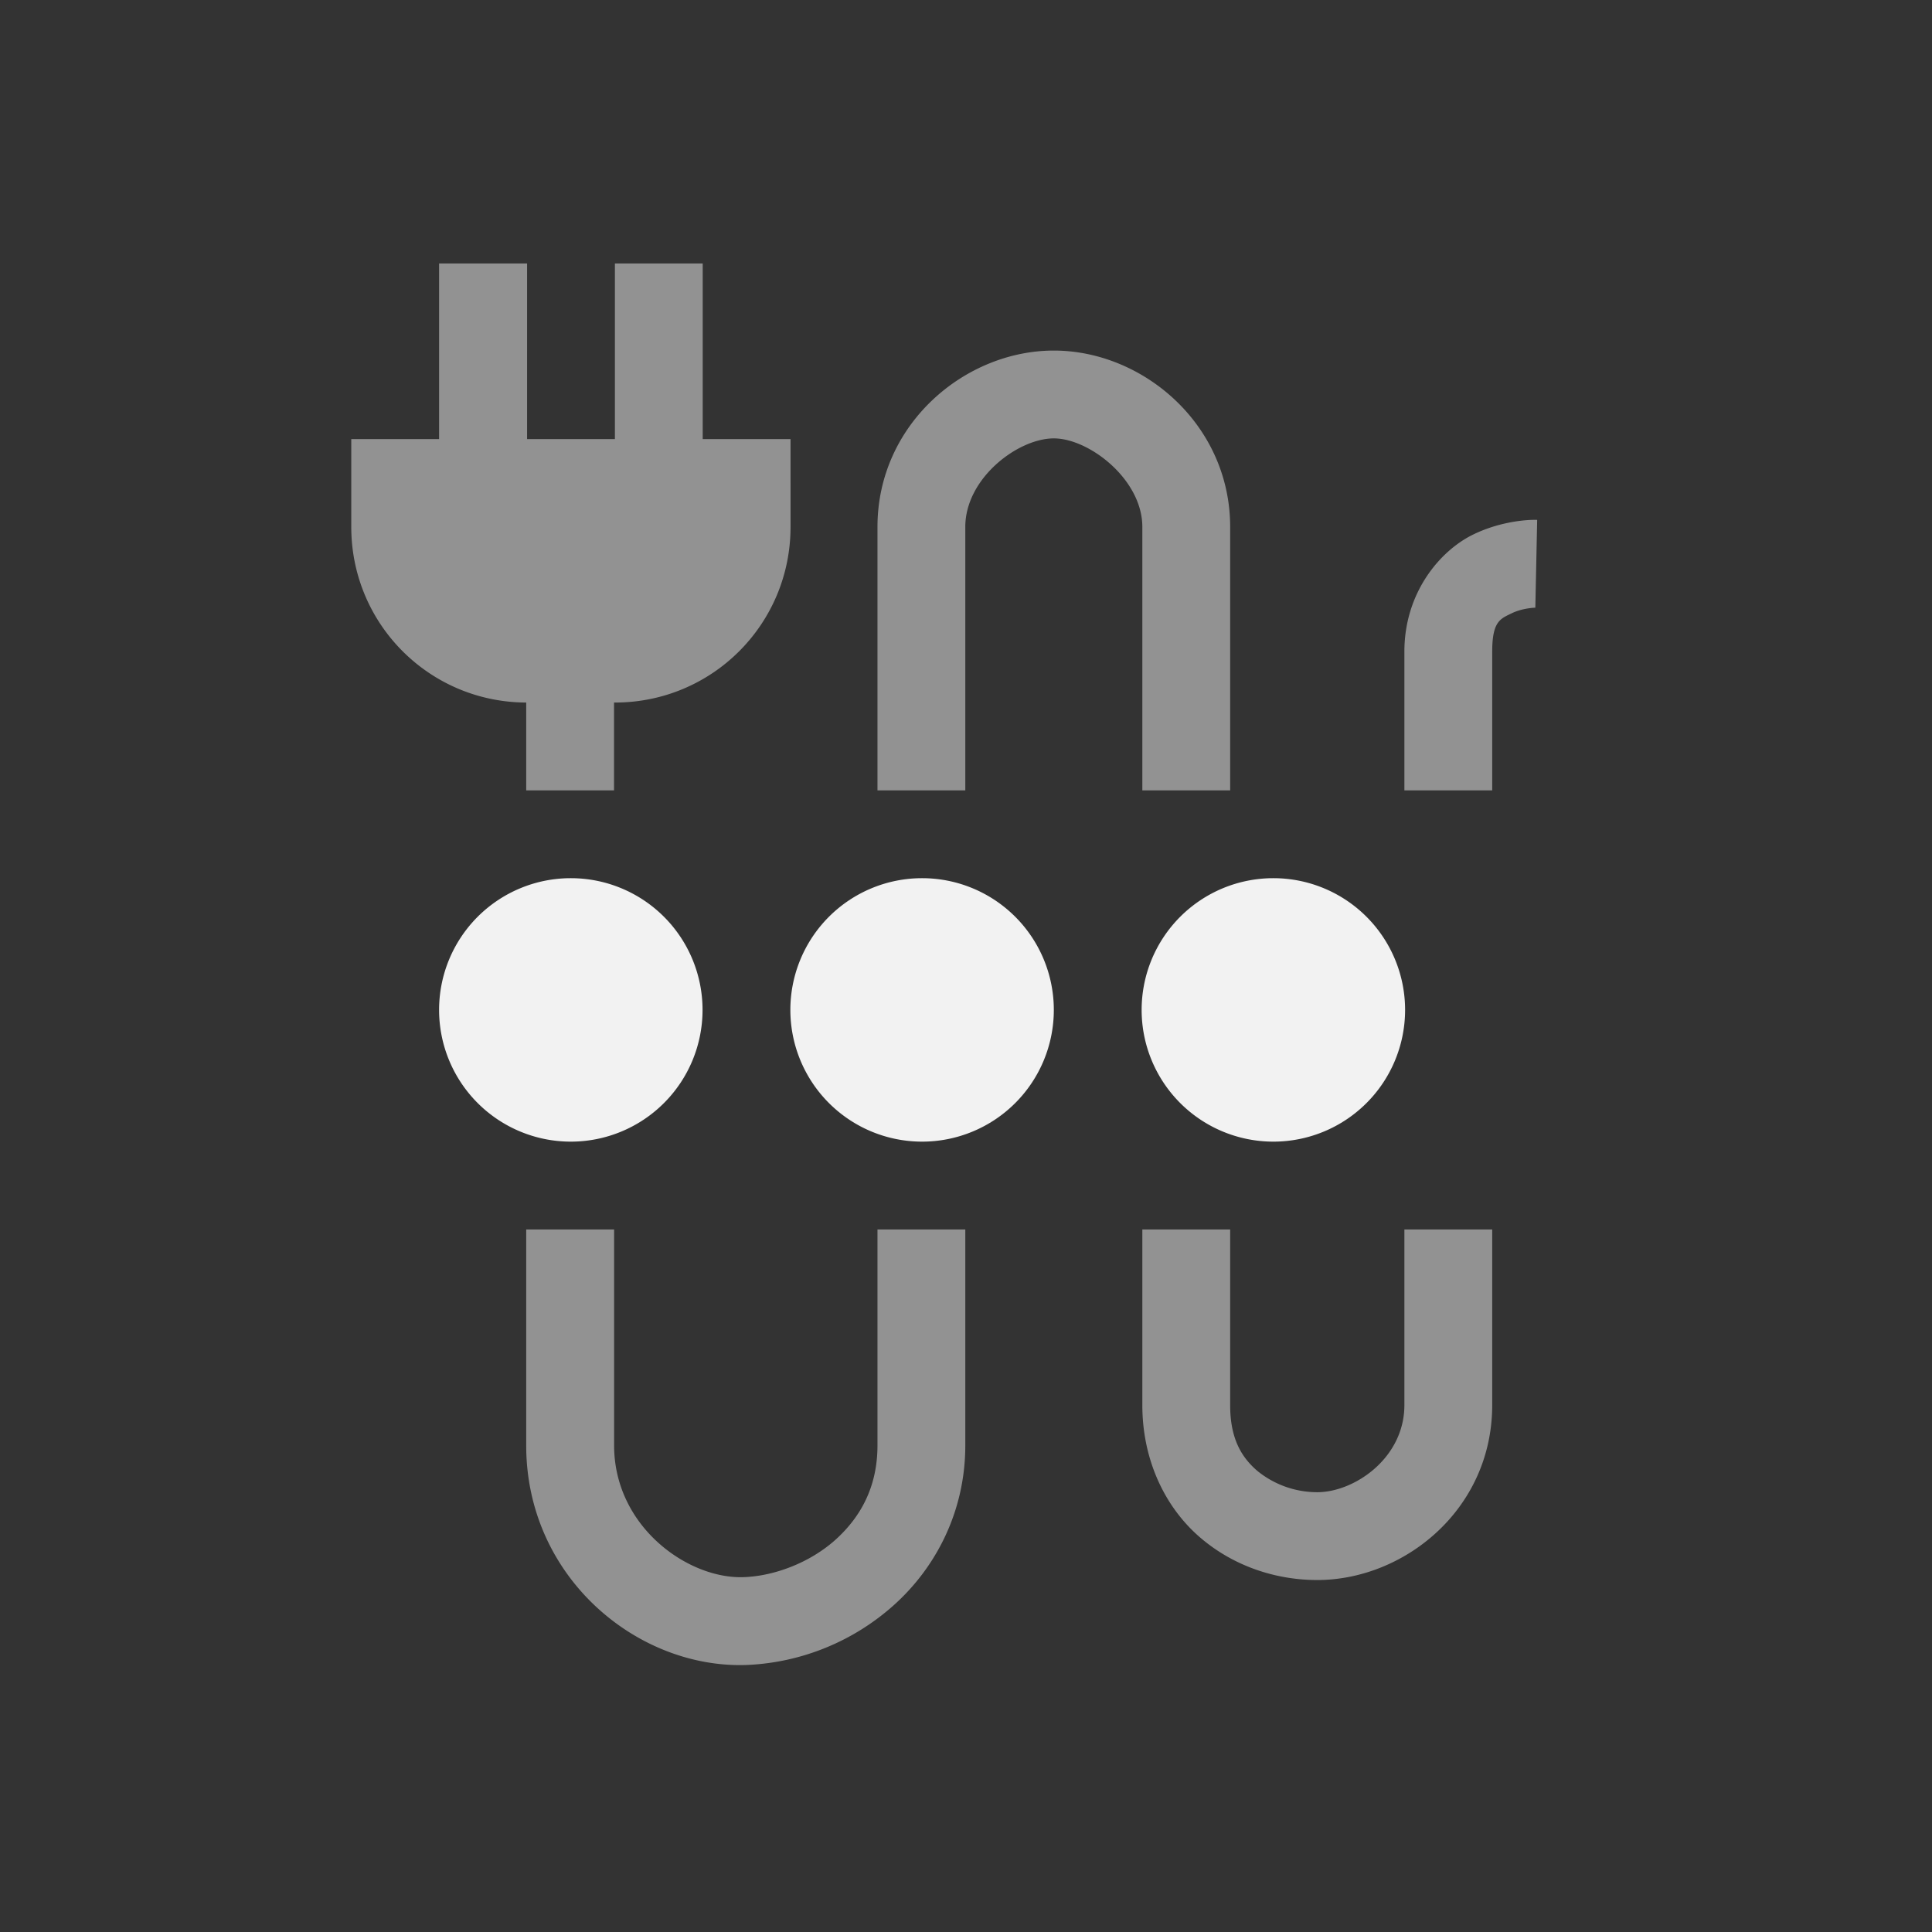 <?xml version="1.0" encoding="UTF-8" standalone="no"?>
<svg
   width="22"
   height="22"
   version="1.1"
   id="svg3"
   sodipodi:docname="thunderbolt-acquiring-symbolic.svg"
   inkscape:version="1.4.2 (ebf0e940d0, 2025-05-08)"
   xmlns:inkscape="http://www.inkscape.org/namespaces/inkscape"
   xmlns:sodipodi="http://sodipodi.sourceforge.net/DTD/sodipodi-0.dtd"
   xmlns="http://www.w3.org/2000/svg"
   xmlns:svg="http://www.w3.org/2000/svg">
  <rect width="100%" height="100%" fill="#333333" stroke="none"/>
  <defs
     id="defs3">
    <style
       id="current-color-scheme"
       type="text/css">
        .ColorScheme-Text { color:#f2f2f2; }
     </style>
  </defs>
  <sodipodi:namedview
     id="namedview3"
     pagecolor="#ffffff"
     bordercolor="#000000"
     borderopacity="0.25"
     inkscape:showpageshadow="2"
     inkscape:pageopacity="0.0"
     inkscape:pagecheckerboard="0"
     inkscape:deskcolor="#d1d1d1"
     inkscape:zoom="36.136364"
     inkscape:cx="11"
     inkscape:cy="11"
     inkscape:window-width="1920"
     inkscape:window-height="1010"
     inkscape:window-x="0"
     inkscape:window-y="0"
     inkscape:window-maximized="1"
     inkscape:current-layer="svg3" />
  <path
     id="circle1"
     style="fill:currentColor"
     class="ColorScheme-Text"
     d="M 6.5,10 A 1.5,1.5 0 0 0 5,11.5 1.5,1.5 0 0 0 6.5,13 1.5,1.5 0 0 0 8,11.5 1.5,1.5 0 0 0 6.5,10 Z m 4,0 A 1.5,1.5 0 0 0 9,11.5 1.5,1.5 0 0 0 10.5,13 1.5,1.5 0 0 0 12,11.5 1.5,1.5 0 0 0 10.5,10 Z m 4,0 A 1.5,1.5 0 0 0 13,11.5 1.5,1.5 0 0 0 14.5,13 1.5,1.5 0 0 0 16,11.5 1.5,1.5 0 0 0 14.5,10 Z" />
  <path
     id="path3"
     class="ColorScheme-Text"
     d="M 5,3 V 5 H 4 v 1 c 0,1.105 0.888,1.996 1.992,2 v 1 h 1 V 8 h 0.01 c 1.108,0 2,-0.892 2,-2 V 5 h -1 V 3 h -1 v 2 h -1 V 3 Z m 7,0.992 C 10.987,3.992 9.992,4.83 9.992,6 v 3 h 1 V 6 C 10.992,5.445 11.592,4.992 12,4.992 12.403,4.992 13.008,5.46 13.008,6 v 3 h 1 V 6 C 14.008,4.836 13.018,3.992 12,3.992 Z m 5.443,1.928 c -0.118,0.004 -0.39,0.031 -0.67,0.168 -0.374,0.183 -0.781,0.658 -0.781,1.332 V 9 h 1 V 7.42 c 0,-0.347 0.094,-0.374 0.221,-0.436 0.127,-0.062 0.27,-0.064 0.27,-0.064 l 0.021,-1 c 0,0 -0.021,-0.001 -0.06,0 z M 5.992,14 v 2.459 c 0,1.506 1.272,2.55 2.519,2.5 a 2.68,2.68 0 0 0 1.666,-0.68 c 0.474,-0.424 0.815,-1.061 0.815,-1.82 V 14 h -1 v 2.459 c 0,0.47 -0.19,0.815 -0.48,1.076 -0.291,0.26 -0.693,0.411 -1.039,0.424 -0.636,0.026 -1.48,-0.574 -1.48,-1.5 V 14 Z m 7.016,0 v 2 c 0,0.636 0.266,1.169 0.654,1.504 0.388,0.335 0.873,0.488 1.338,0.488 0.986,0 1.992,-0.801 1.992,-1.992 v -2 h -1 v 2 c 0,0.604 -0.57,0.992 -0.992,0.992 A 1.08,1.08 0 0 1 14.316,16.748 C 14.133,16.59 14.008,16.377 14.008,16 v -2 z"
     style="opacity:0.5;fill:currentColor" />
</svg>
